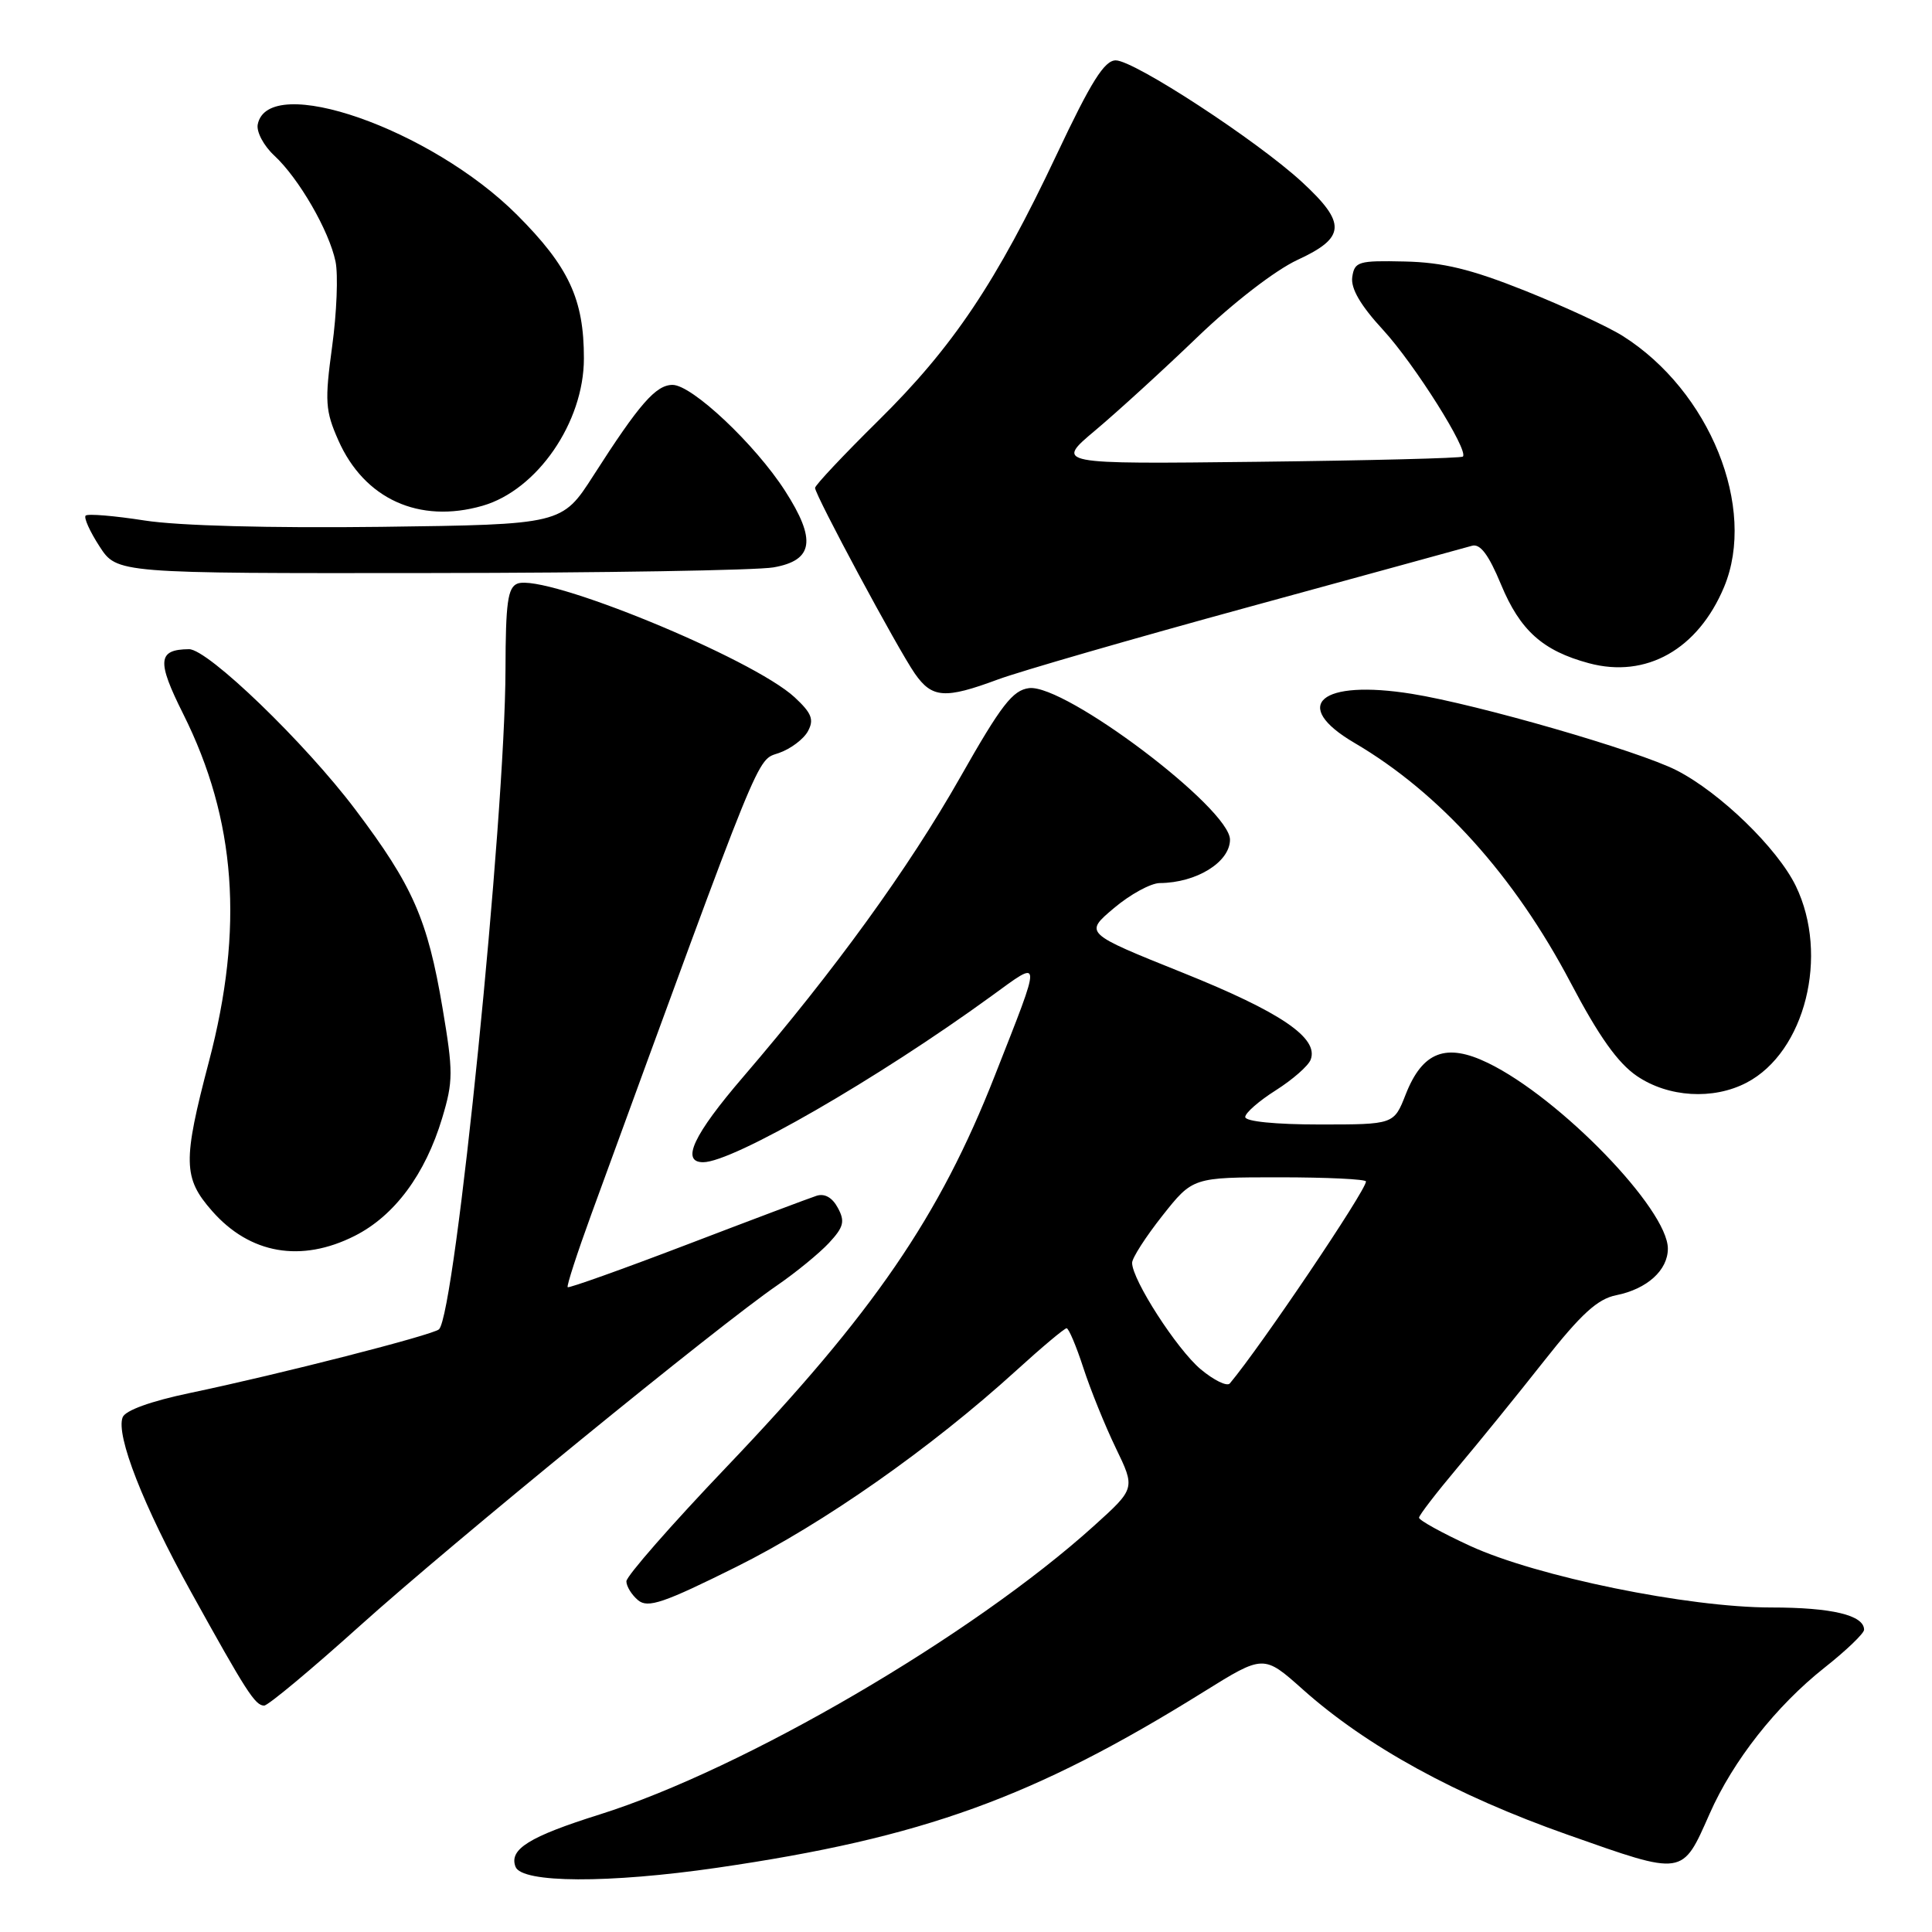 <?xml version="1.0" encoding="UTF-8" standalone="no"?>
<!DOCTYPE svg PUBLIC "-//W3C//DTD SVG 1.1//EN" "http://www.w3.org/Graphics/SVG/1.1/DTD/svg11.dtd" >
<svg xmlns="http://www.w3.org/2000/svg" xmlns:xlink="http://www.w3.org/1999/xlink" version="1.1" viewBox="0 0 256 256">
 <g >
 <path fill="currentColor"
d=" M 95.07 247.48 C 122.27 243.52 136.95 238.21 159.47 224.19 C 167.44 219.23 167.44 219.23 172.64 223.87 C 181.11 231.42 192.91 237.89 207.69 243.10 C 223.22 248.58 222.86 248.63 226.54 240.32 C 229.64 233.30 235.35 226.05 241.75 220.98 C 244.64 218.70 247.00 216.43 247.00 215.95 C 247.00 214.02 242.73 213.00 234.70 213.00 C 223.65 213.00 203.62 208.90 194.80 204.84 C 191.06 203.12 188.01 201.43 188.03 201.10 C 188.04 200.77 190.33 197.80 193.10 194.50 C 195.88 191.20 201.04 184.85 204.56 180.38 C 209.52 174.09 211.69 172.11 214.17 171.62 C 218.25 170.80 221.00 168.31 221.00 165.45 C 221.00 160.23 206.71 145.48 197.17 140.85 C 191.61 138.15 188.49 139.34 186.26 145.02 C 184.70 149.00 184.70 149.00 174.85 149.00 C 169.03 149.00 165.00 148.60 165.00 148.01 C 165.00 147.47 166.82 145.88 169.05 144.47 C 171.27 143.06 173.36 141.24 173.67 140.41 C 174.77 137.54 169.72 134.11 156.72 128.89 C 143.67 123.65 143.67 123.65 147.59 120.34 C 149.74 118.52 152.48 117.02 153.68 117.01 C 158.52 116.98 162.95 114.25 162.98 111.28 C 163.04 107.16 141.12 90.61 136.36 91.18 C 134.19 91.45 132.67 93.41 127.25 102.97 C 120.37 115.09 110.60 128.57 98.48 142.69 C 91.89 150.36 90.18 154.00 93.17 154.00 C 97.11 154.00 116.30 142.94 131.36 131.99 C 138.15 127.06 138.12 126.49 131.83 142.50 C 124.48 161.23 115.78 173.92 96.25 194.40 C 88.96 202.04 83.00 208.85 83.00 209.53 C 83.00 210.20 83.70 211.33 84.55 212.04 C 85.85 213.12 87.93 212.41 97.56 207.62 C 109.13 201.86 123.32 191.91 134.66 181.60 C 138.04 178.52 141.05 176.00 141.33 176.00 C 141.61 176.00 142.61 178.36 143.55 181.25 C 144.49 184.14 146.42 188.91 147.85 191.87 C 150.44 197.23 150.44 197.23 144.97 202.17 C 128.88 216.71 98.60 234.40 79.48 240.42 C 70.10 243.37 67.42 245.04 68.31 247.36 C 69.14 249.53 80.64 249.58 95.07 247.48 Z  M 47.72 215.40 C 59.96 204.40 95.15 175.68 103.00 170.30 C 105.47 168.60 108.55 166.08 109.84 164.70 C 111.80 162.59 111.99 161.84 111.02 160.05 C 110.29 158.68 109.27 158.10 108.19 158.45 C 107.26 158.75 99.53 161.66 91.01 164.92 C 82.48 168.18 75.38 170.71 75.22 170.56 C 75.06 170.40 76.48 166.04 78.36 160.88 C 101.25 98.23 100.19 100.83 103.20 99.78 C 104.76 99.24 106.50 97.93 107.06 96.88 C 107.89 95.35 107.55 94.49 105.30 92.40 C 99.72 87.23 72.20 75.94 68.57 77.33 C 67.28 77.83 67.00 79.85 66.98 88.72 C 66.94 108.42 60.32 174.10 58.17 176.14 C 57.38 176.89 37.02 182.10 25.16 184.58 C 20.00 185.66 16.59 186.89 16.25 187.80 C 15.33 190.18 19.00 199.55 25.30 210.92 C 32.62 224.14 33.81 226.00 35.00 226.00 C 35.52 226.00 41.24 221.23 47.72 215.40 Z  M 47.02 163.75 C 52.28 161.09 56.35 155.60 58.59 148.15 C 60.06 143.27 60.06 142.00 58.64 133.58 C 56.65 121.81 54.72 117.40 47.10 107.29 C 40.41 98.41 27.53 85.99 25.04 86.02 C 20.89 86.06 20.75 87.56 24.28 94.61 C 31.28 108.61 32.34 122.98 27.68 140.68 C 24.21 153.88 24.25 156.08 28.10 160.46 C 33.11 166.17 39.91 167.35 47.02 163.75 Z  M 231.43 143.46 C 239.19 139.41 242.40 126.59 237.96 117.41 C 235.53 112.40 227.92 105.02 222.15 102.07 C 217.07 99.48 195.81 93.34 187.09 91.94 C 174.96 89.99 170.93 93.42 179.46 98.43 C 190.74 105.04 200.66 116.04 208.12 130.22 C 211.85 137.31 214.36 140.85 216.90 142.58 C 221.06 145.41 227.01 145.77 231.43 143.46 Z  M 132.21 90.04 C 135.12 88.96 150.10 84.63 165.50 80.42 C 180.90 76.21 194.19 72.56 195.04 72.32 C 196.13 72.00 197.25 73.49 198.89 77.44 C 201.42 83.54 204.41 86.23 210.54 87.88 C 218.13 89.92 224.99 86.05 228.45 77.78 C 232.82 67.30 226.56 51.79 215.01 44.51 C 213.08 43.29 207.28 40.61 202.12 38.54 C 194.91 35.66 191.19 34.76 186.12 34.65 C 179.99 34.51 179.48 34.66 179.18 36.72 C 178.97 38.23 180.28 40.48 183.27 43.72 C 187.44 48.26 194.64 59.69 193.84 60.50 C 193.63 60.71 181.38 61.02 166.63 61.19 C 139.80 61.50 139.80 61.50 145.15 57.01 C 148.09 54.54 154.18 48.98 158.67 44.66 C 163.39 40.12 168.99 35.80 171.92 34.44 C 178.33 31.48 178.44 29.58 172.51 24.11 C 166.55 18.62 150.29 8.00 147.84 8.00 C 146.34 8.00 144.57 10.82 140.01 20.49 C 132.01 37.43 126.28 45.98 116.37 55.75 C 111.77 60.29 108.00 64.30 108.00 64.65 C 108.00 65.60 118.99 86.05 121.22 89.25 C 123.50 92.52 125.20 92.64 132.21 90.04 Z  M 102.50 75.18 C 107.79 74.25 108.20 71.54 104.03 65.05 C 100.09 58.91 91.70 51.00 89.12 51.00 C 86.91 51.00 84.71 53.52 78.64 63.00 C 74.47 69.50 74.47 69.50 50.49 69.81 C 35.83 69.99 23.65 69.67 19.17 68.97 C 15.14 68.34 11.62 68.05 11.35 68.32 C 11.08 68.59 11.90 70.42 13.18 72.39 C 15.50 75.98 15.50 75.98 57.00 75.93 C 79.83 75.91 100.30 75.57 102.50 75.18 Z  M 63.93 67.02 C 71.18 64.94 77.37 55.96 77.37 47.50 C 77.38 39.64 75.37 35.34 68.51 28.47 C 57.11 17.07 35.52 9.54 34.15 16.49 C 33.96 17.47 34.95 19.33 36.36 20.63 C 39.61 23.65 43.61 30.57 44.46 34.66 C 44.82 36.40 44.62 41.46 44.01 45.91 C 43.02 53.18 43.10 54.43 44.83 58.34 C 48.27 66.12 55.54 69.43 63.93 67.02 Z  M 159.08 181.42 C 155.93 178.76 150.03 169.61 150.01 167.34 C 150.00 166.70 151.81 163.89 154.02 161.09 C 158.05 156.00 158.05 156.00 169.52 156.00 C 175.84 156.00 181.00 156.25 181.00 156.55 C 181.00 157.75 167.06 178.42 162.96 183.31 C 162.59 183.75 160.85 182.90 159.08 181.42 Z "/>
</g>
</svg>